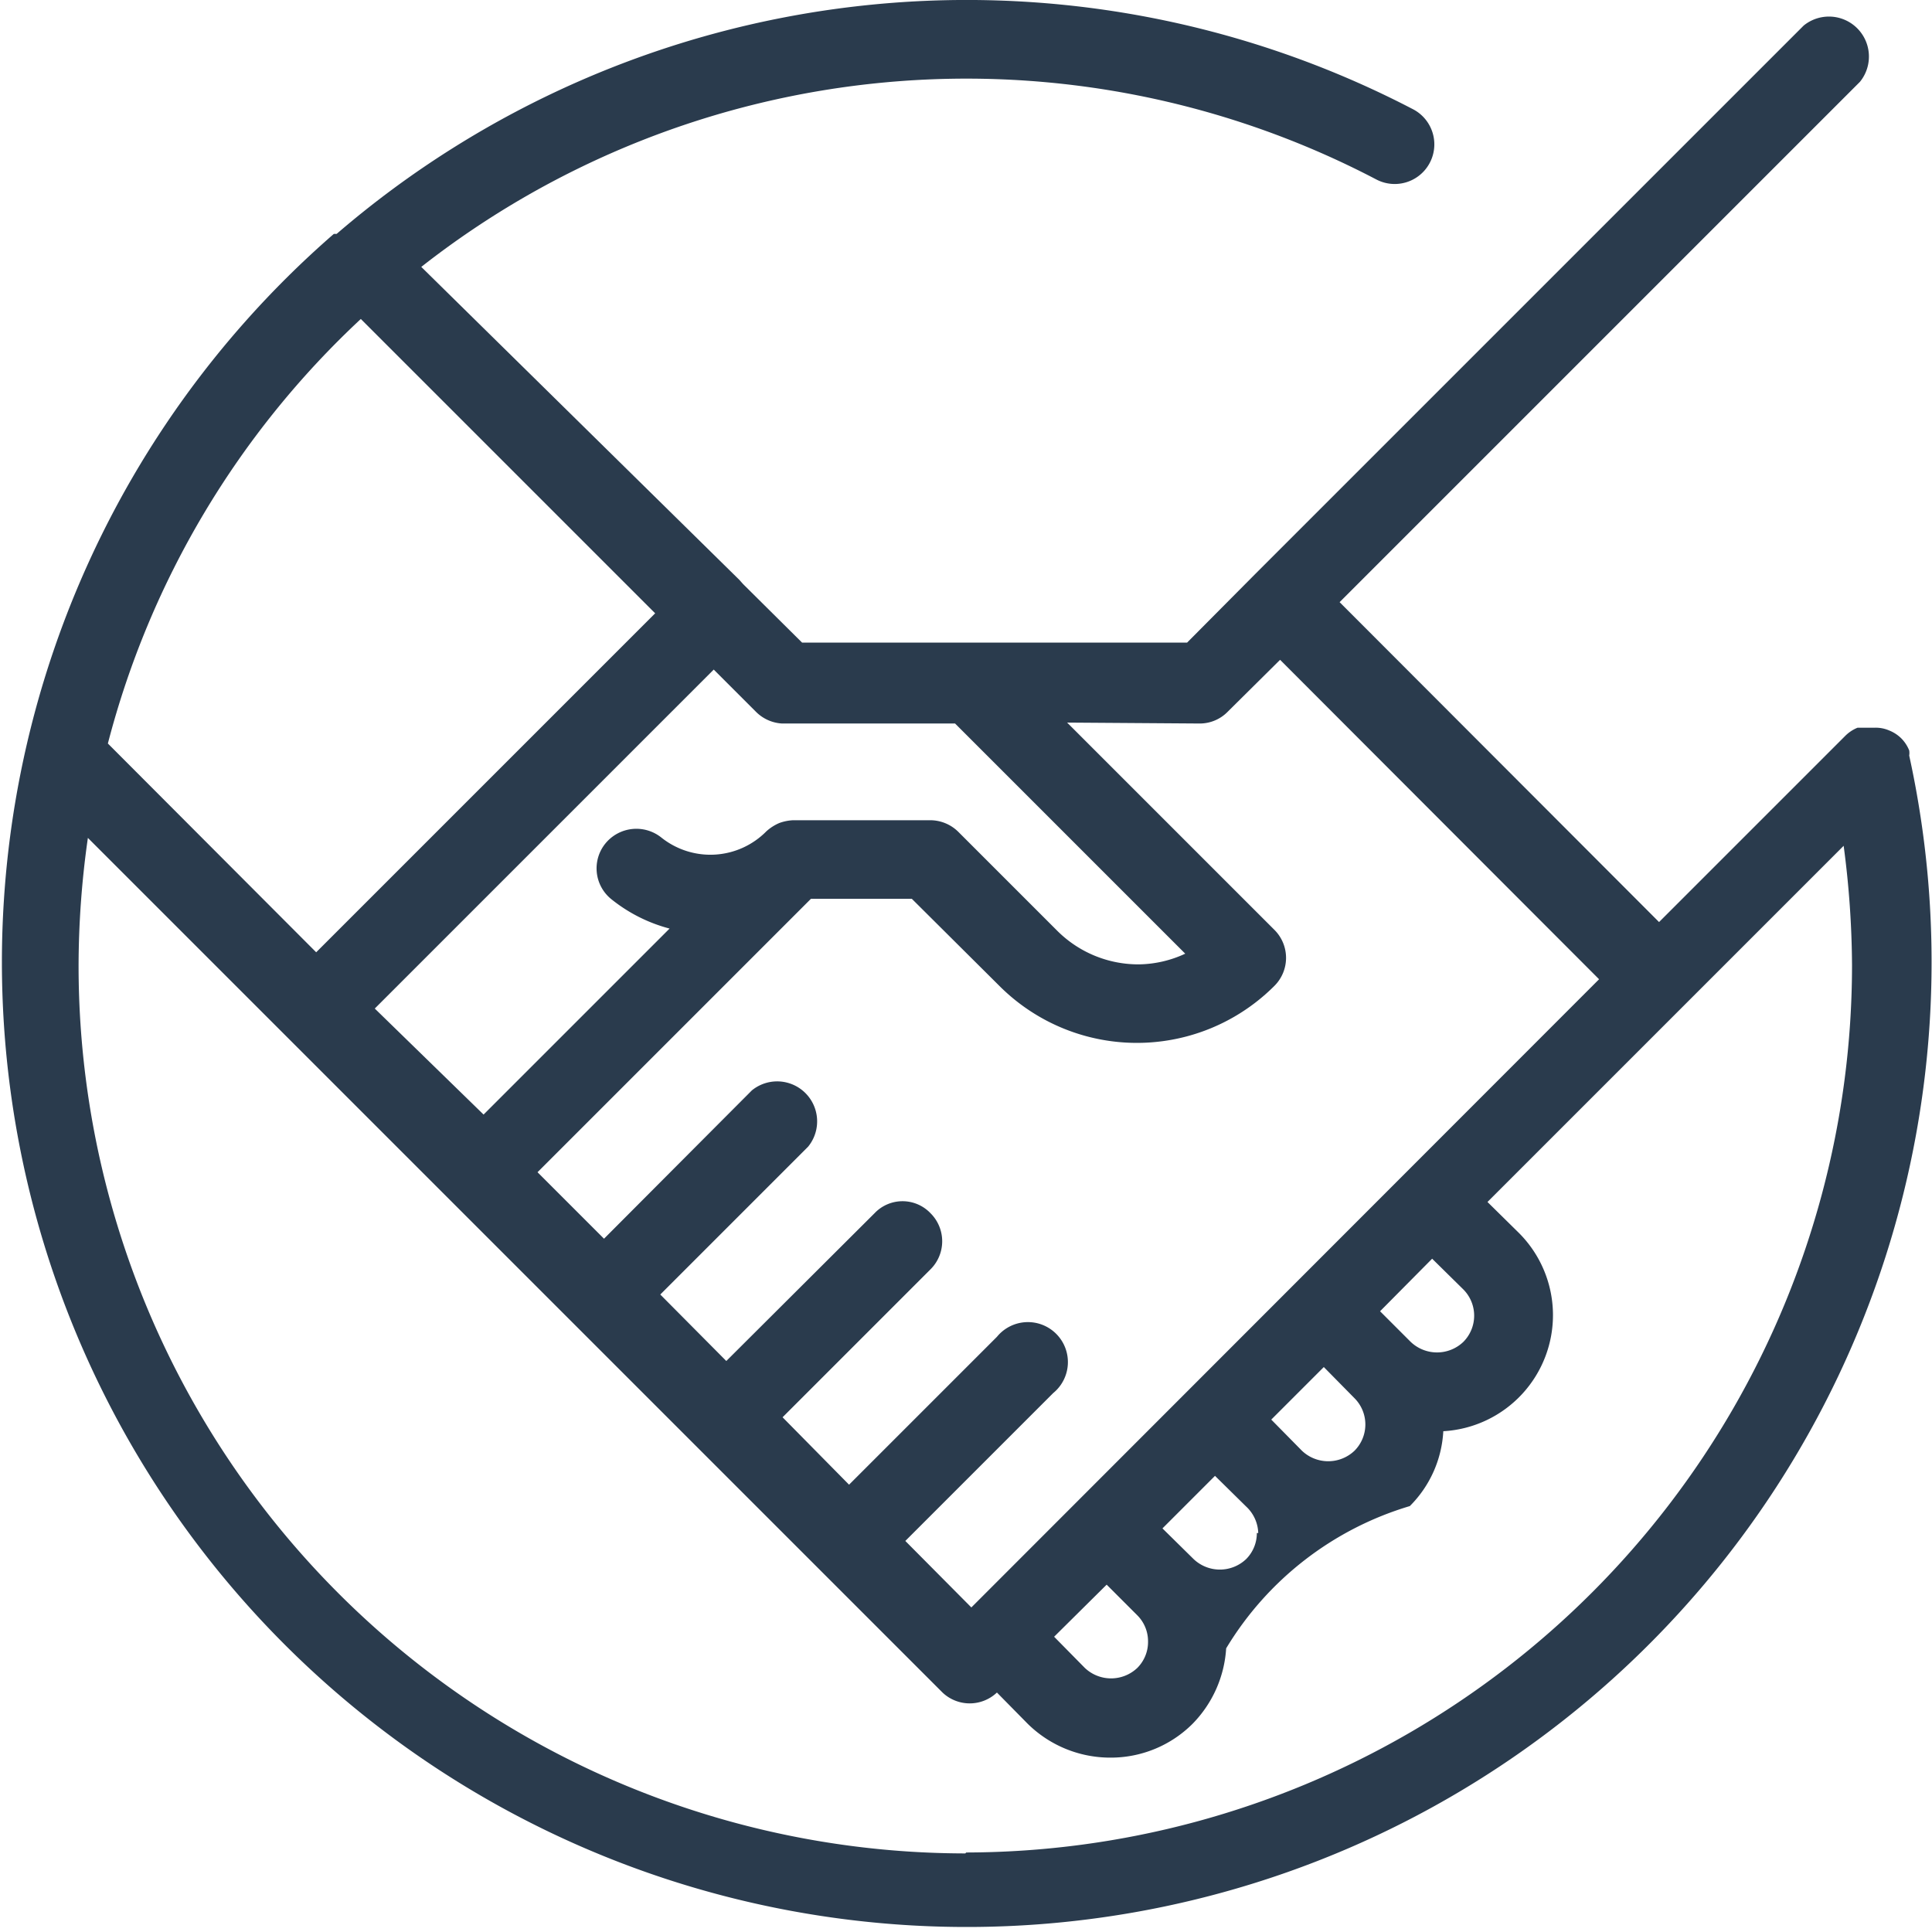 <svg xmlns="http://www.w3.org/2000/svg" viewBox="0 0 41.55 41.55"><defs><style>.a{fill:#2a3b4d;}</style></defs><title>hand-shake</title><path class="a" d="M413,448.77a.36.36,0,0,0,0-.11,0,0,0,0,0,0,0,.78.78,0,0,0-.17-.26v0h0a.78.78,0,0,0-.26-.17h0a.73.73,0,0,0-.3-.06H412l-.11,0h0a.8.8,0,0,0-.27.18h0l-4,4-6.87-6.88,11.19-11.19a.86.86,0,0,0-1.21-1.21l-11.79,11.79-1.47,1.48h-8.28l-1.27-1.26h0l-.08-.09L381,438.26a19,19,0,0,1,20.54-1.88.85.85,0,1,0,.79-1.51,20.77,20.77,0,0,0-23.15,2.68l-.06,0,0,0A20.75,20.75,0,1,0,413,448.77Zm-15.26-.69a.84.84,0,0,0,.6-.25l1.13-1.12,6.86,6.87-13.5,13.51-1.42-1.43,3.18-3.18a.86.86,0,1,0-1.21-1.21l-3.18,3.18L388.77,463l3.18-3.18a.85.85,0,0,0,0-1.21.83.83,0,0,0-1.2,0l-3.19,3.18-1.42-1.43,3.18-3.18a.86.86,0,0,0-1.21-1.21l-3.18,3.19-1.43-1.43,5.88-5.88h2.17l1.88,1.87a4.18,4.18,0,0,0,5.92,0,.85.85,0,0,0,0-1.2l-4.46-4.46Zm3.33,15.64a.82.82,0,0,1-1.13,0l-.66-.67,1.13-1.13.66.67A.8.8,0,0,1,401.07,463.72Zm-2.1,1.77a.79.79,0,0,1-.23.56.82.82,0,0,1-1.13,0l-.67-.66,1.13-1.13.67.66A.81.81,0,0,1,399,465.49Zm-2.34,2.33a.79.79,0,0,1-.23.57.82.82,0,0,1-1.13,0l-.66-.67,1.13-1.12.66.66A.79.79,0,0,1,396.63,467.82Zm5.65-6.44-.66-.66,1.12-1.13.67.66a.8.8,0,0,1,0,1.13A.82.82,0,0,1,402.28,461.38Zm-13.52-13.3h3.72l4.95,4.95a2.43,2.43,0,0,1-1,.23,2.47,2.47,0,0,1-1.75-.72l-2.13-2.13a.86.86,0,0,0-.6-.25H389a1,1,0,0,0-.3.06h0a1,1,0,0,0-.28.18,1.69,1.69,0,0,1-2.26.13.86.86,0,0,0-1.2.13.85.85,0,0,0,.13,1.2,3.36,3.36,0,0,0,1.25.63l-4,4L380,454.21l7.29-7.29.91.91A.86.86,0,0,0,388.76,448.08Zm-9.06-8.7,6.33,6.33L378.74,453l-4.48-4.49A19,19,0,0,1,379.7,439.38Zm13,33a19.09,19.09,0,0,1-19.07-19.07,19.53,19.53,0,0,1,.2-2.77l4.29,4.29,3.55,3.55,2.64,2.64h0l7.9,7.9a.85.85,0,0,0,1.17,0l.66.67a2.53,2.53,0,0,0,1.78.73,2.49,2.49,0,0,0,1.77-.73,2.54,2.54,0,0,0,.72-1.62,6.92,6.92,0,0,1,3.95-3.06,2.46,2.46,0,0,0,.72-1.61,2.5,2.5,0,0,0,1.62-4.27l-.67-.66,4.19-4.19,3.47-3.47a20.06,20.06,0,0,1,.18,2.57A19.09,19.09,0,0,1,392.72,472.36Z" transform="translate(-371.94 -432.52)"/></svg>